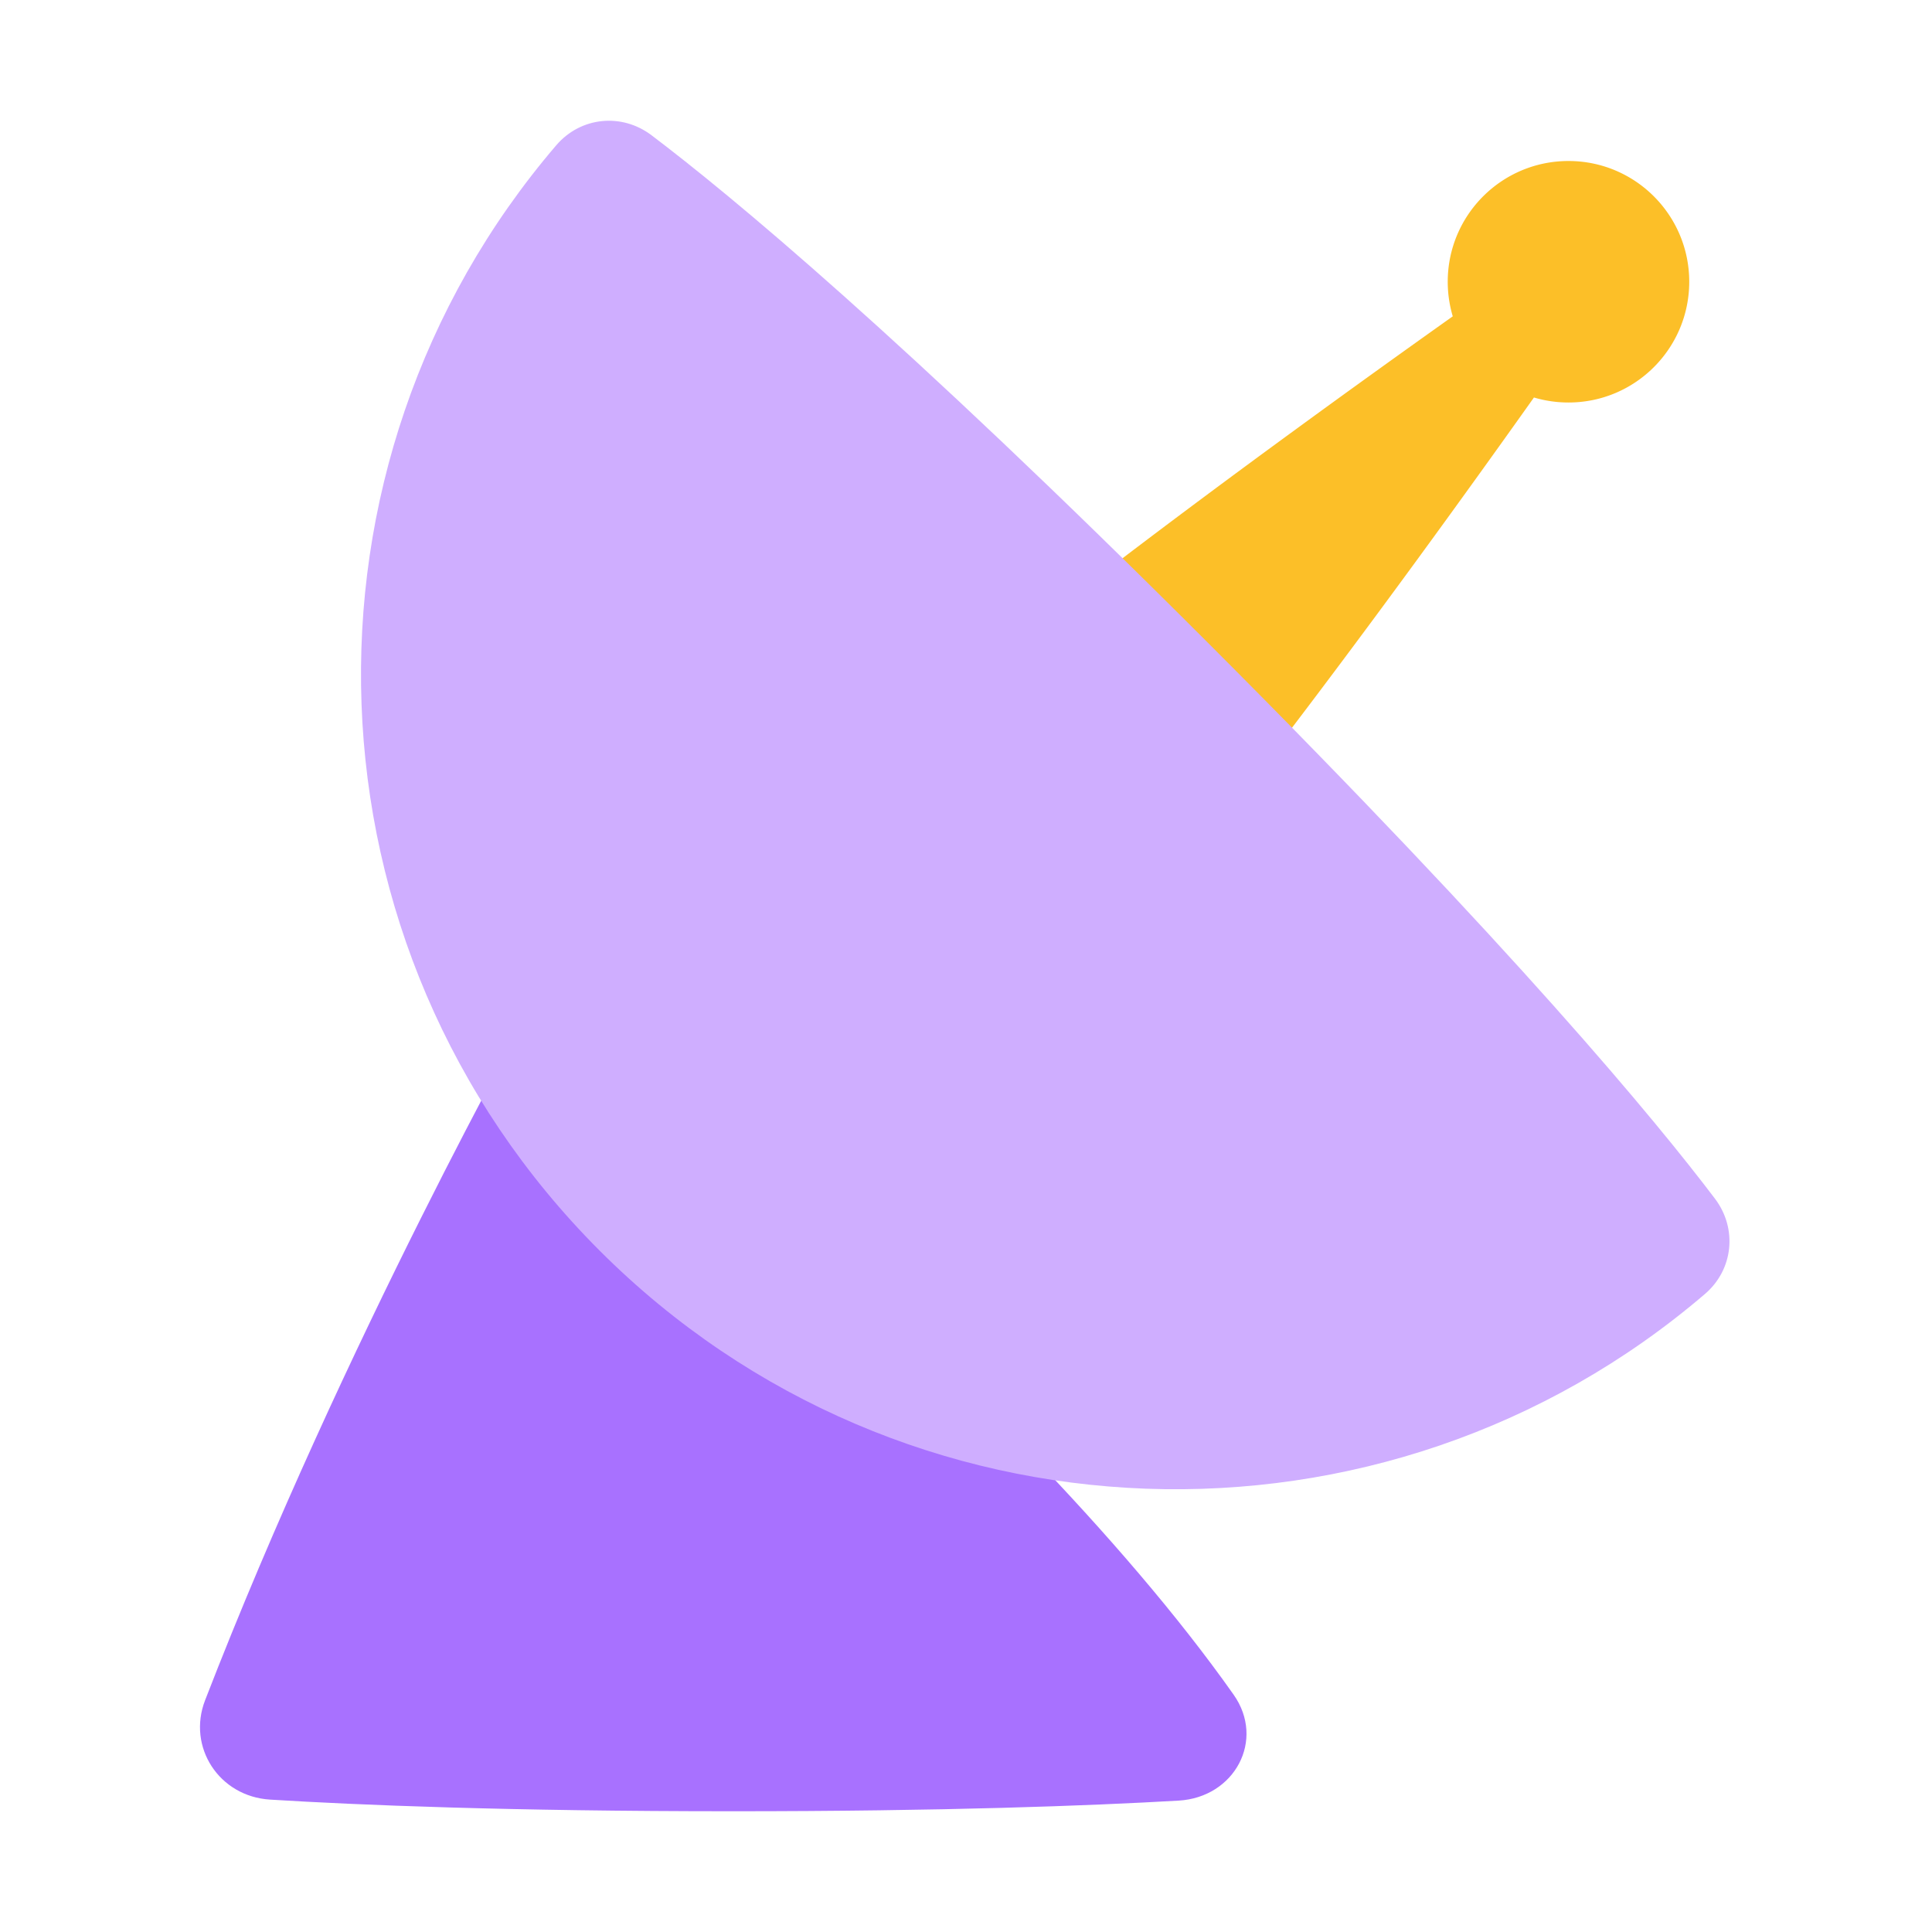 <?xml version="1.0" standalone="no"?><!DOCTYPE svg PUBLIC "-//W3C//DTD SVG 1.1//EN" "http://www.w3.org/Graphics/SVG/1.1/DTD/svg11.dtd"><svg class="icon" width="66px" height="66.00px" viewBox="0 0 1024 1024" version="1.1" xmlns="http://www.w3.org/2000/svg"><path d="M813.026 210.68a64.114 64.114 0 0 0 18.304 2.654c35.35 0 64-28.652 64-64s-28.65-64-64-64-64 28.652-64 64c0 6.37 0.94 12.522 2.666 18.33-107.88 76.614-253.12 183.542-344 265.76l121.26 121.262c82.22-90.878 189.162-236.118 265.77-344.006z" fill="#FCBF28" /><path d="M108.706 901.16c73.856-190.794 173.334-367.826 173.334-367.826s253.034 196.416 371.82 364.9c16.894 23.98 0.554 54.414-29.164 56.13C577.294 957.1 500.6 960 388.366 960c-119.552 0-198.764-3.29-245.228-6.17-27.05-1.674-44.032-27.872-34.432-52.672z" fill="#A871FF" /><path d="M317.816 662.86c160.576 160.588 416.192 168.248 585.834 22.98 15.104-12.924 17.3-34.68 5.312-50.52-31.254-41.296-106.39-132.31-268.864-294.764C477.646 178.1 386.64 102.96 345.336 71.7c-15.83-11.994-37.59-9.788-50.518 5.304-145.258 169.654-137.6 425.264 22.998 585.854z" fill="#CFAEFF" /></svg>